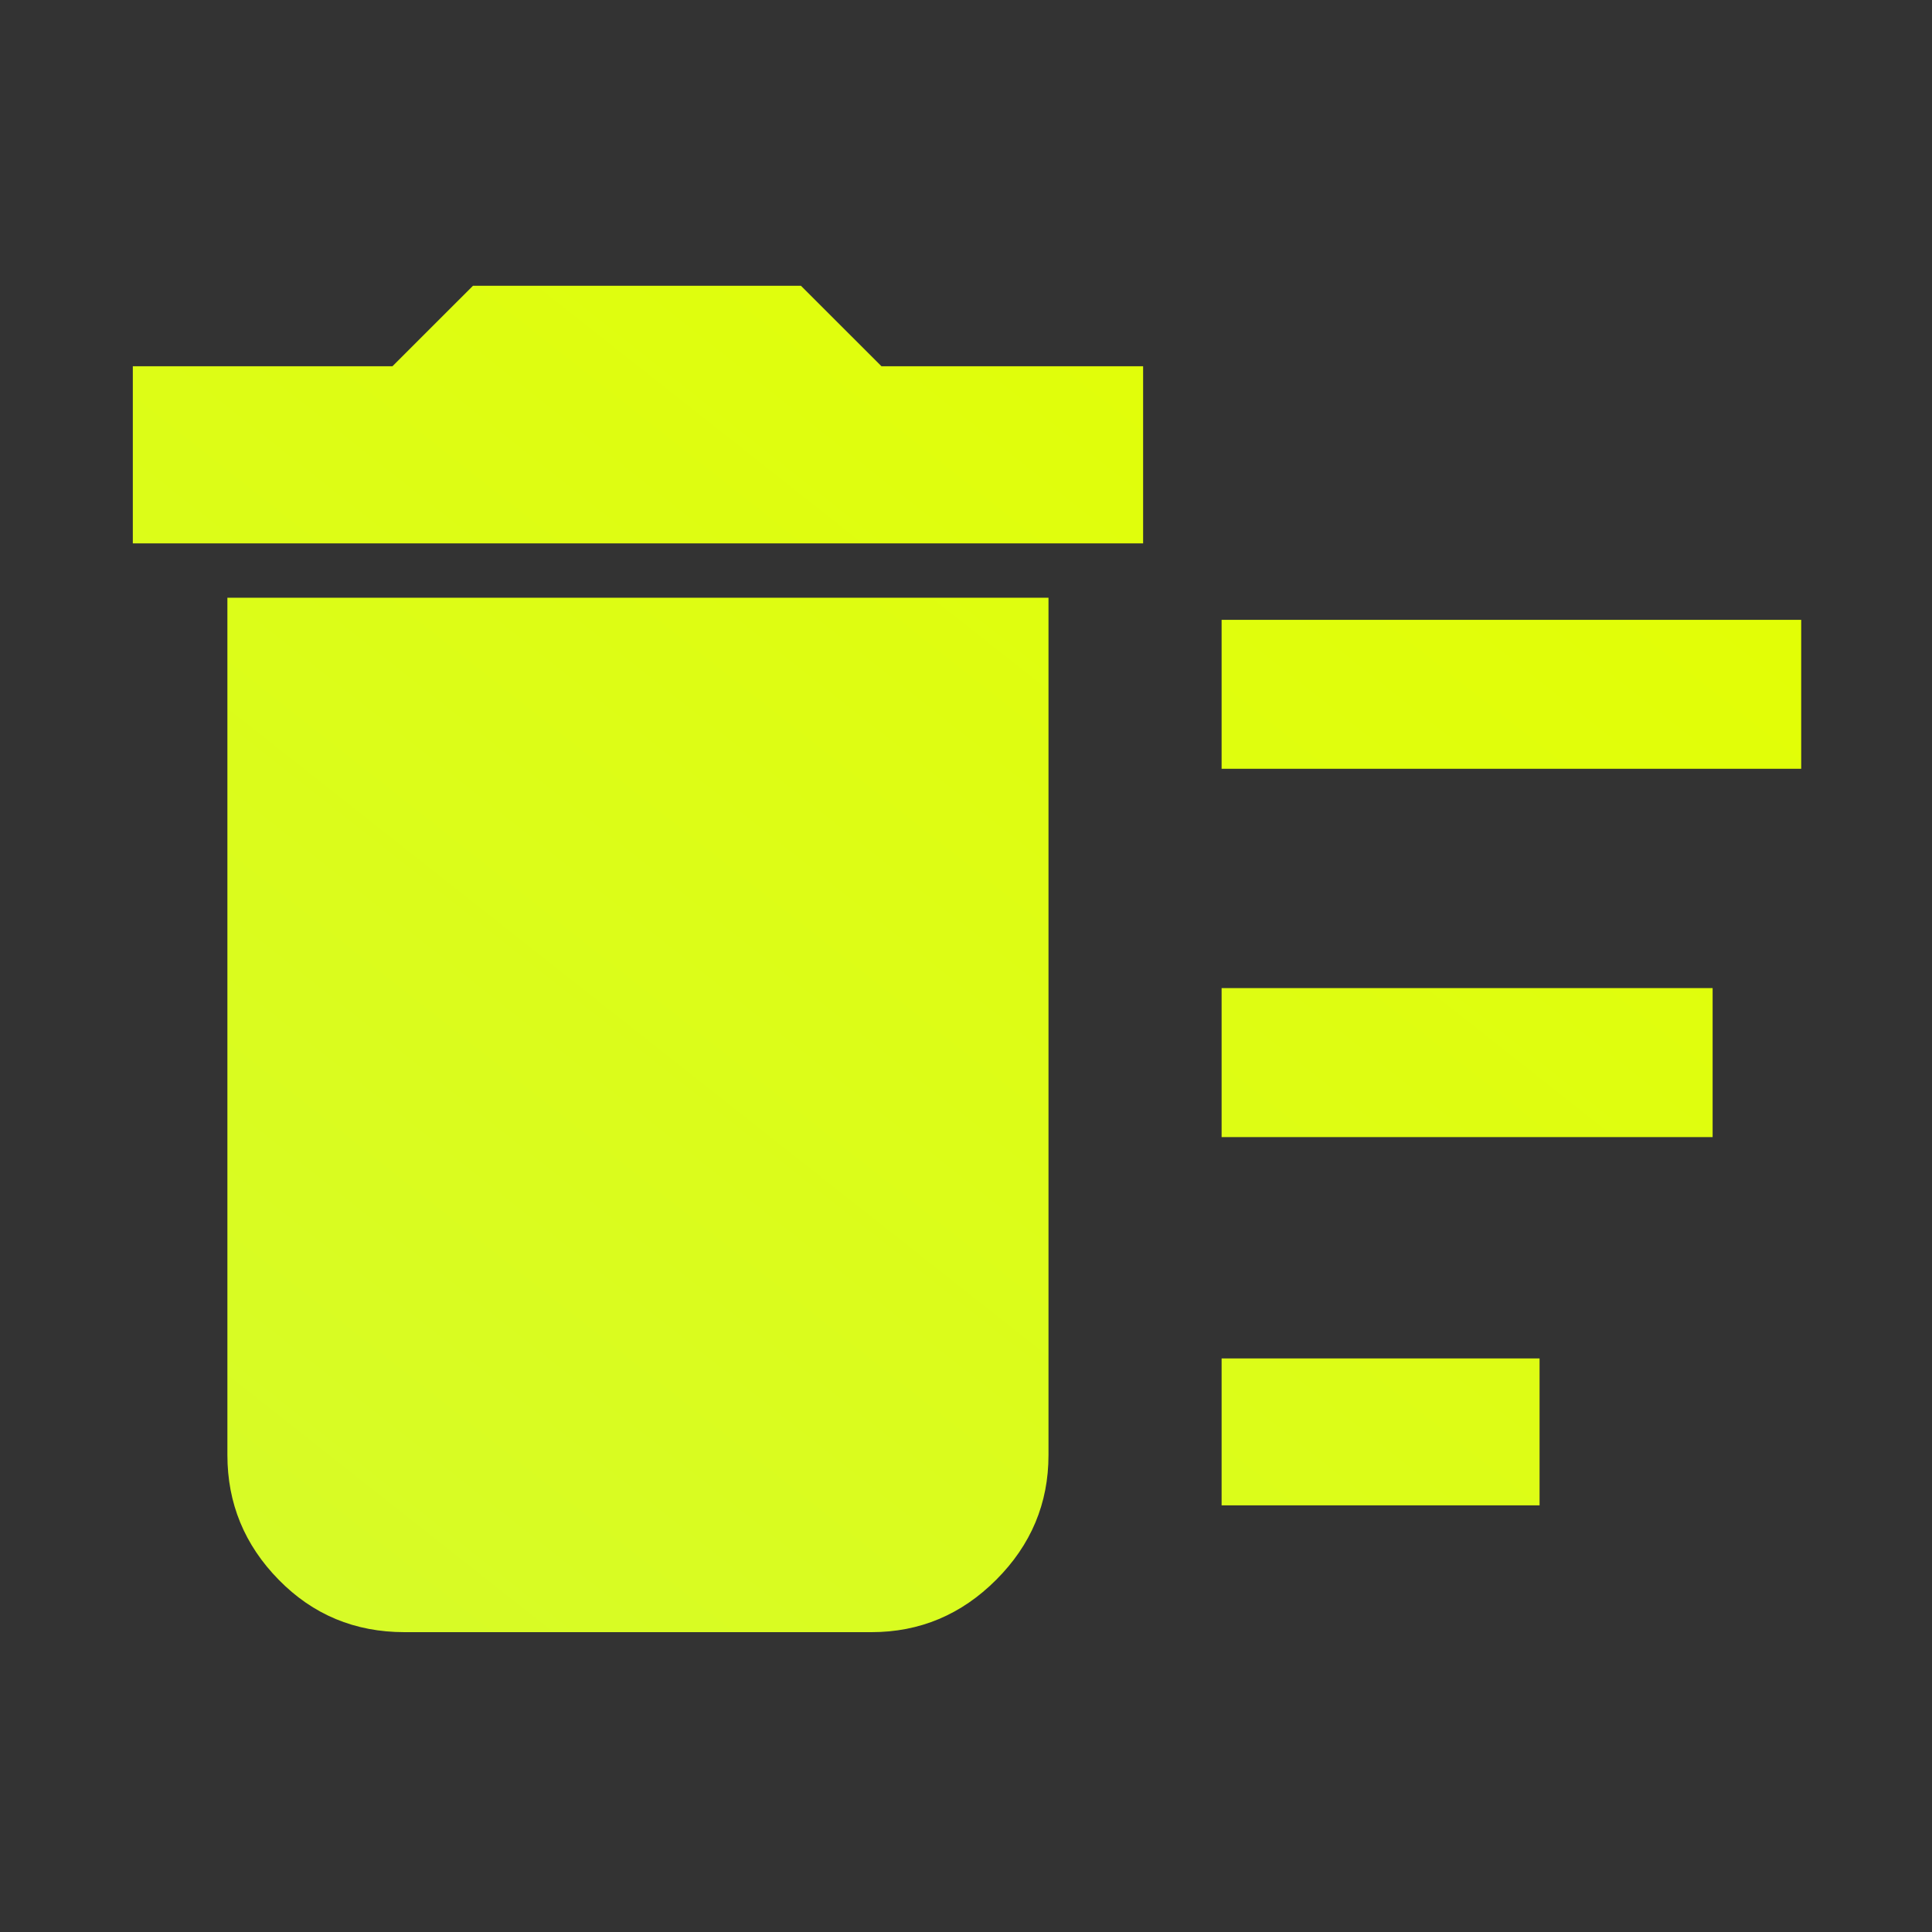 <svg xmlns="http://www.w3.org/2000/svg" height="40" width="40"><rect width="100%" height="100%" fill="#333333" stroke="none"/><defs><linearGradient id="grad1" x1="0%" y1="100%" x2="100%" y2="0%"> <stop offset="0%" style="stop-color:#d6fb2a;stop-opacity:1"/> <stop offset="100%" style="stop-color:#e4ff00;stop-opacity:1" /></linearGradient></defs><path fill="url(#grad1)" d="M25.292 31.167V28.125H31.875V31.167ZM25.292 15.917V12.833H37.292V15.917ZM25.292 23.542V20.458H35.458V23.542ZM8.375 33.792Q6.833 33.792 5.771 32.708Q4.708 31.625 4.708 30.125V12.375H21.708V30.125Q21.708 31.625 20.625 32.708Q19.542 33.792 18.042 33.792ZM2.75 11.25V7.583H8.125L9.792 5.917H16.583L18.25 7.583H23.667V11.25Z"/></svg>